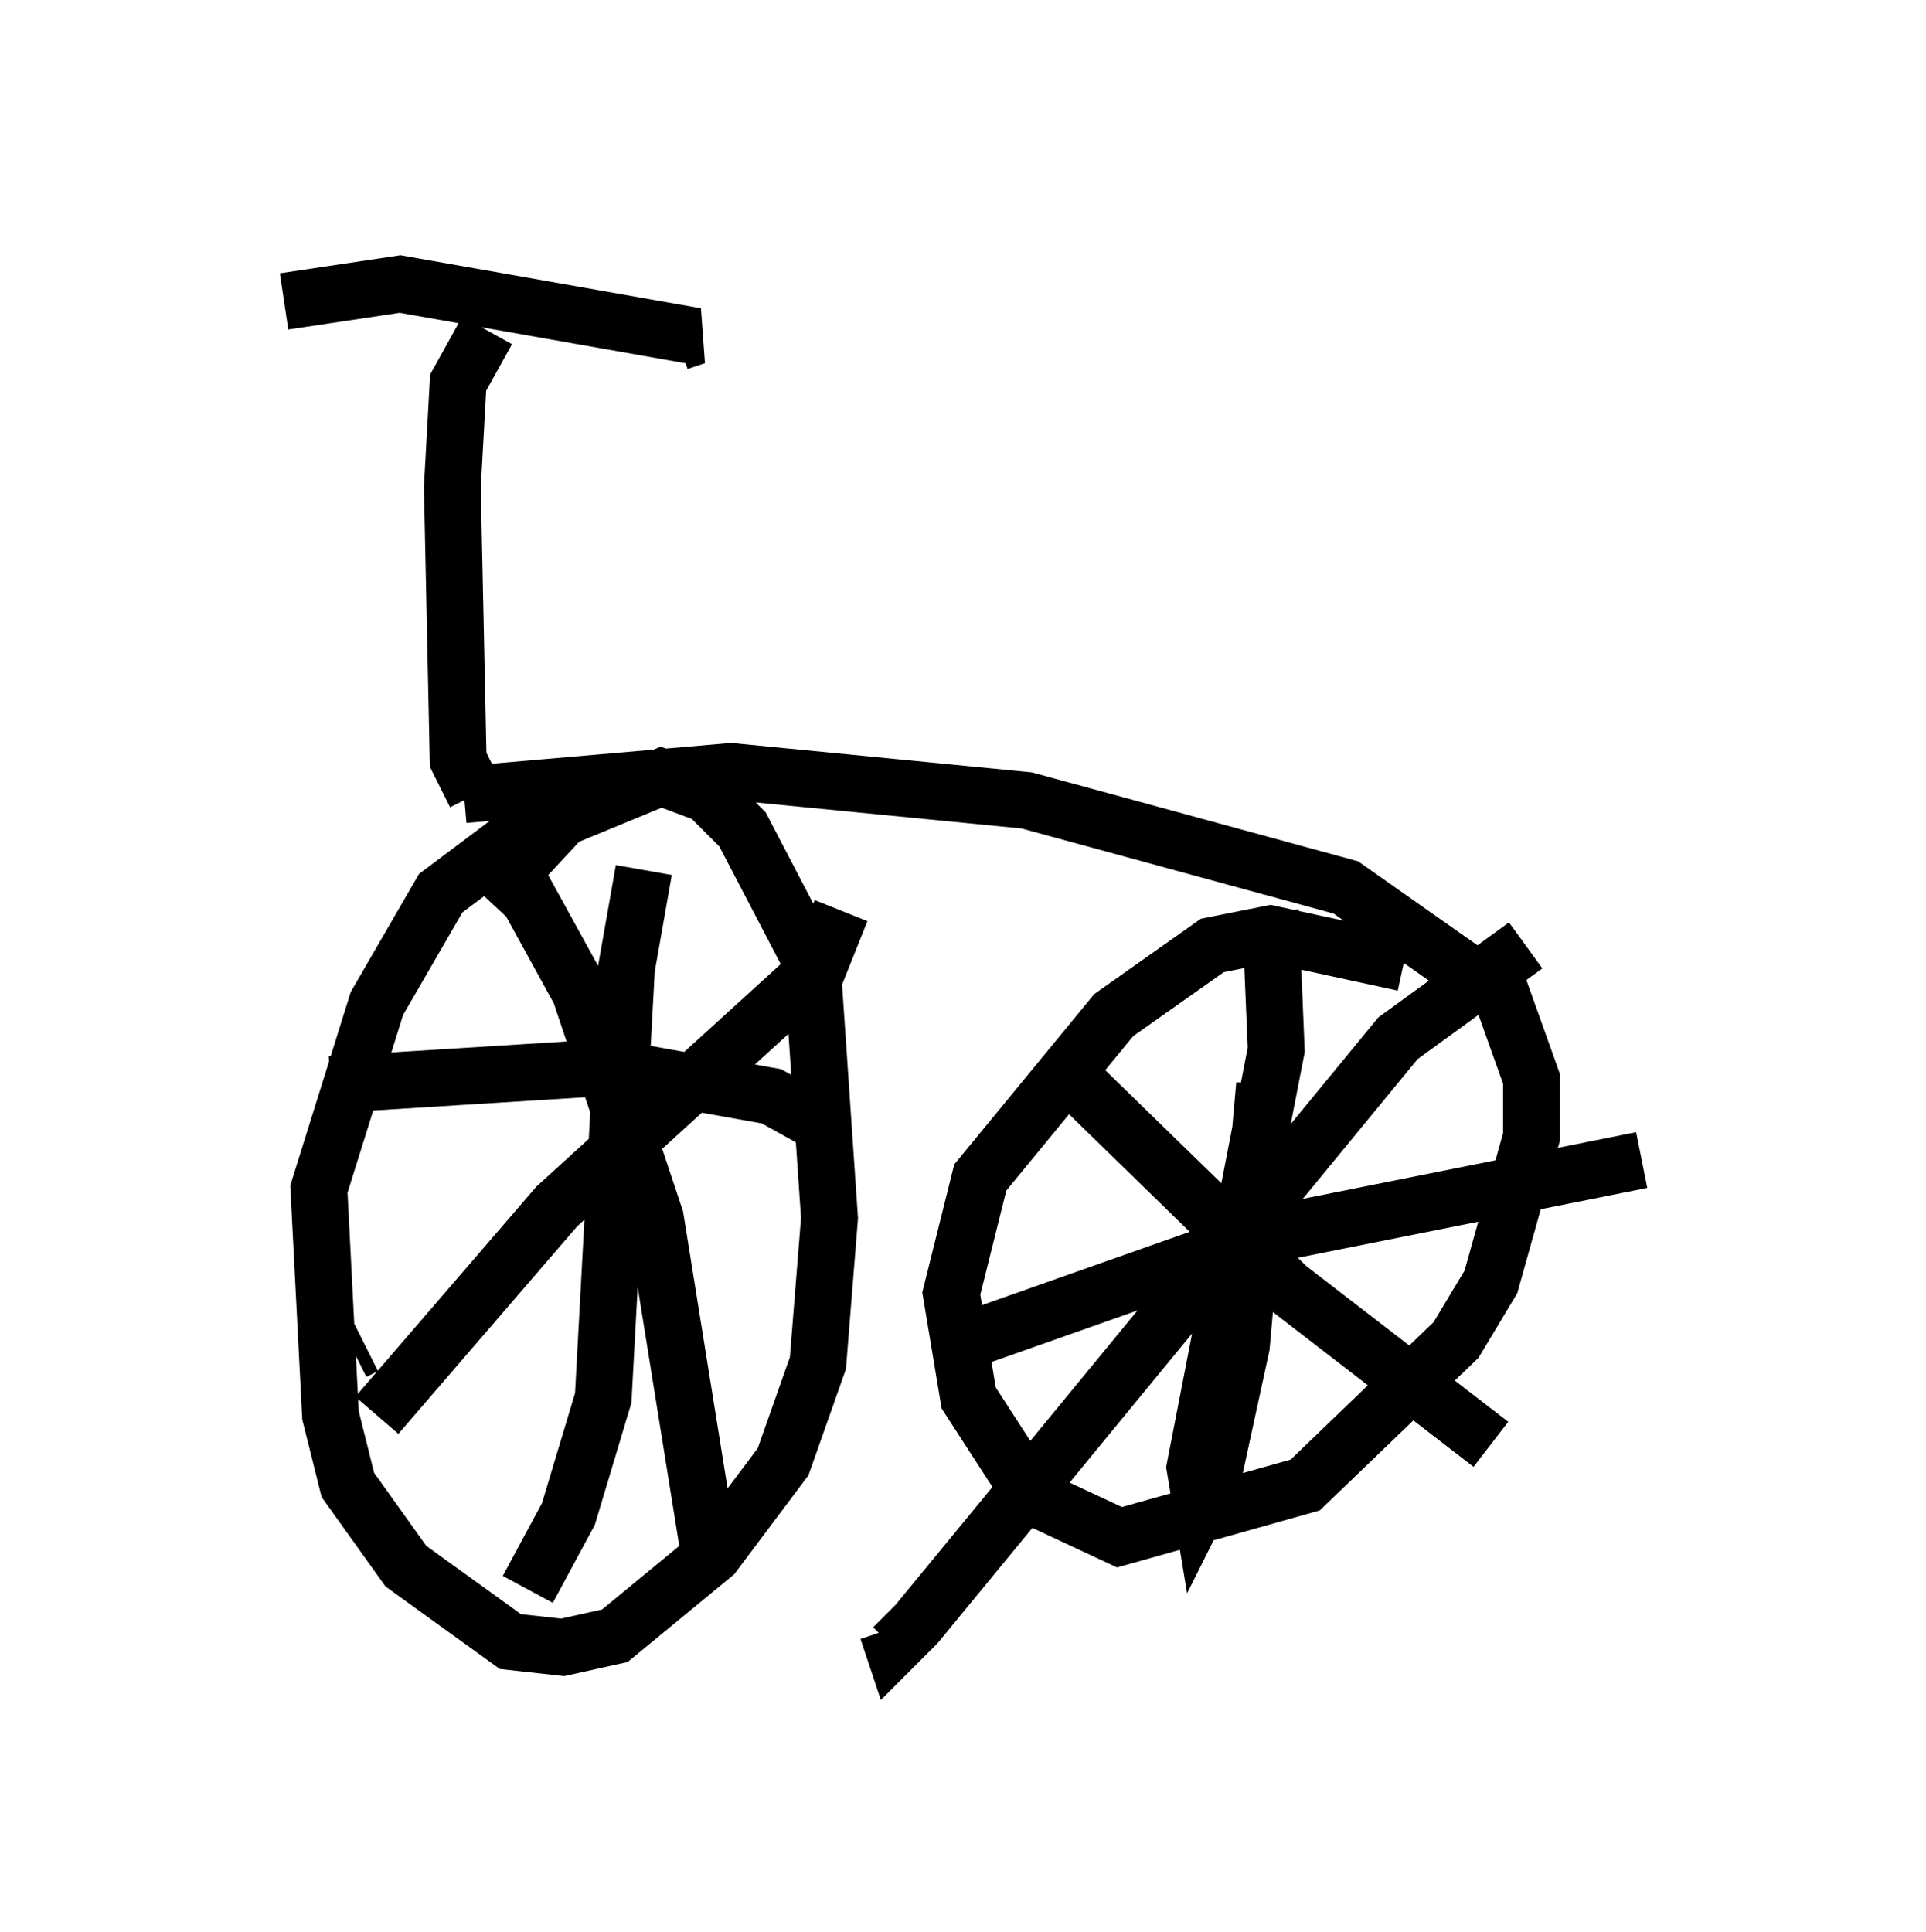 <?xml version="1.0" encoding="utf-8" ?>
<svg baseProfile="full" height="33.99" version="1.1" width="33.888" xmlns="http://www.w3.org/2000/svg" xmlns:ev="http://www.w3.org/2001/xml-events" xmlns:xlink="http://www.w3.org/1999/xlink"><defs /><rect fill="white" height="33.99" width="33.888" x="0" y="0" /><path d="M7.654, 13.779 m0.51, 0.204 l4.696, -0.408 5.206, 0.51 l5.615, 1.531 2.756, 1.94 l0.51, 1.429 0.0, 1.021 l-0.715, 2.552 -0.613, 1.021 l-2.654, 2.552 -3.267, 0.919 l-1.531, -0.715 -1.123, -1.735 l-0.306, -1.838 0.51, -2.042 l2.348, -2.858 1.735, -1.225 l1.021, -0.204 2.348, 0.51 m-2.45, 2.144 l-0.408, 4.594 -0.51, 2.348 l-0.204, 0.408 -0.102, -0.613 l1.429, -7.35 -0.102, -2.45 m-5.308, 7.554 l5.206, -1.838 6.635, -1.327 m-2.042, -3.777 l-2.246, 1.633 -8.473, 10.311 l-0.408, 0.408 -0.102, -0.306 m3.063, -9.902 l3.981, 3.879 3.573, 2.756 m-16.027, -11.536 l-2.45, 1.838 -1.123, 1.94 l-1.021, 3.267 0.204, 3.981 l0.306, 1.225 1.021, 1.429 l1.838, 1.327 0.919, 0.102 l0.919, -0.204 1.735, -1.429 l1.225, -1.633 0.613, -1.735 l0.204, -2.552 -0.306, -4.492 l-1.225, -2.348 -0.613, -0.613 l-0.817, -0.306 -1.735, 0.715 l-1.327, 1.429 m2.756, -0.51 l-0.306, 1.735 -0.408, 7.554 l-0.613, 2.042 -0.715, 1.327 m-3.471, -8.881 l4.9, -0.306 2.858, 0.51 l0.919, 0.51 m-8.269, 3.981 l0.204, -0.102 m0.204, 1.225 l3.165, -3.675 4.594, -4.185 l0.408, -1.021 m-5.717, -0.613 l1.123, 2.042 1.327, 3.981 l0.919, 5.717 m-4.083, -13.169 l-0.306, -0.613 -0.102, -4.798 l0.102, -1.838 0.51, -0.919 m-3.573, -0.51 l2.042, -0.306 5.206, 0.919 l-0.306, 0.102 " fill="none" stroke="black" stroke-width="1" /></svg>